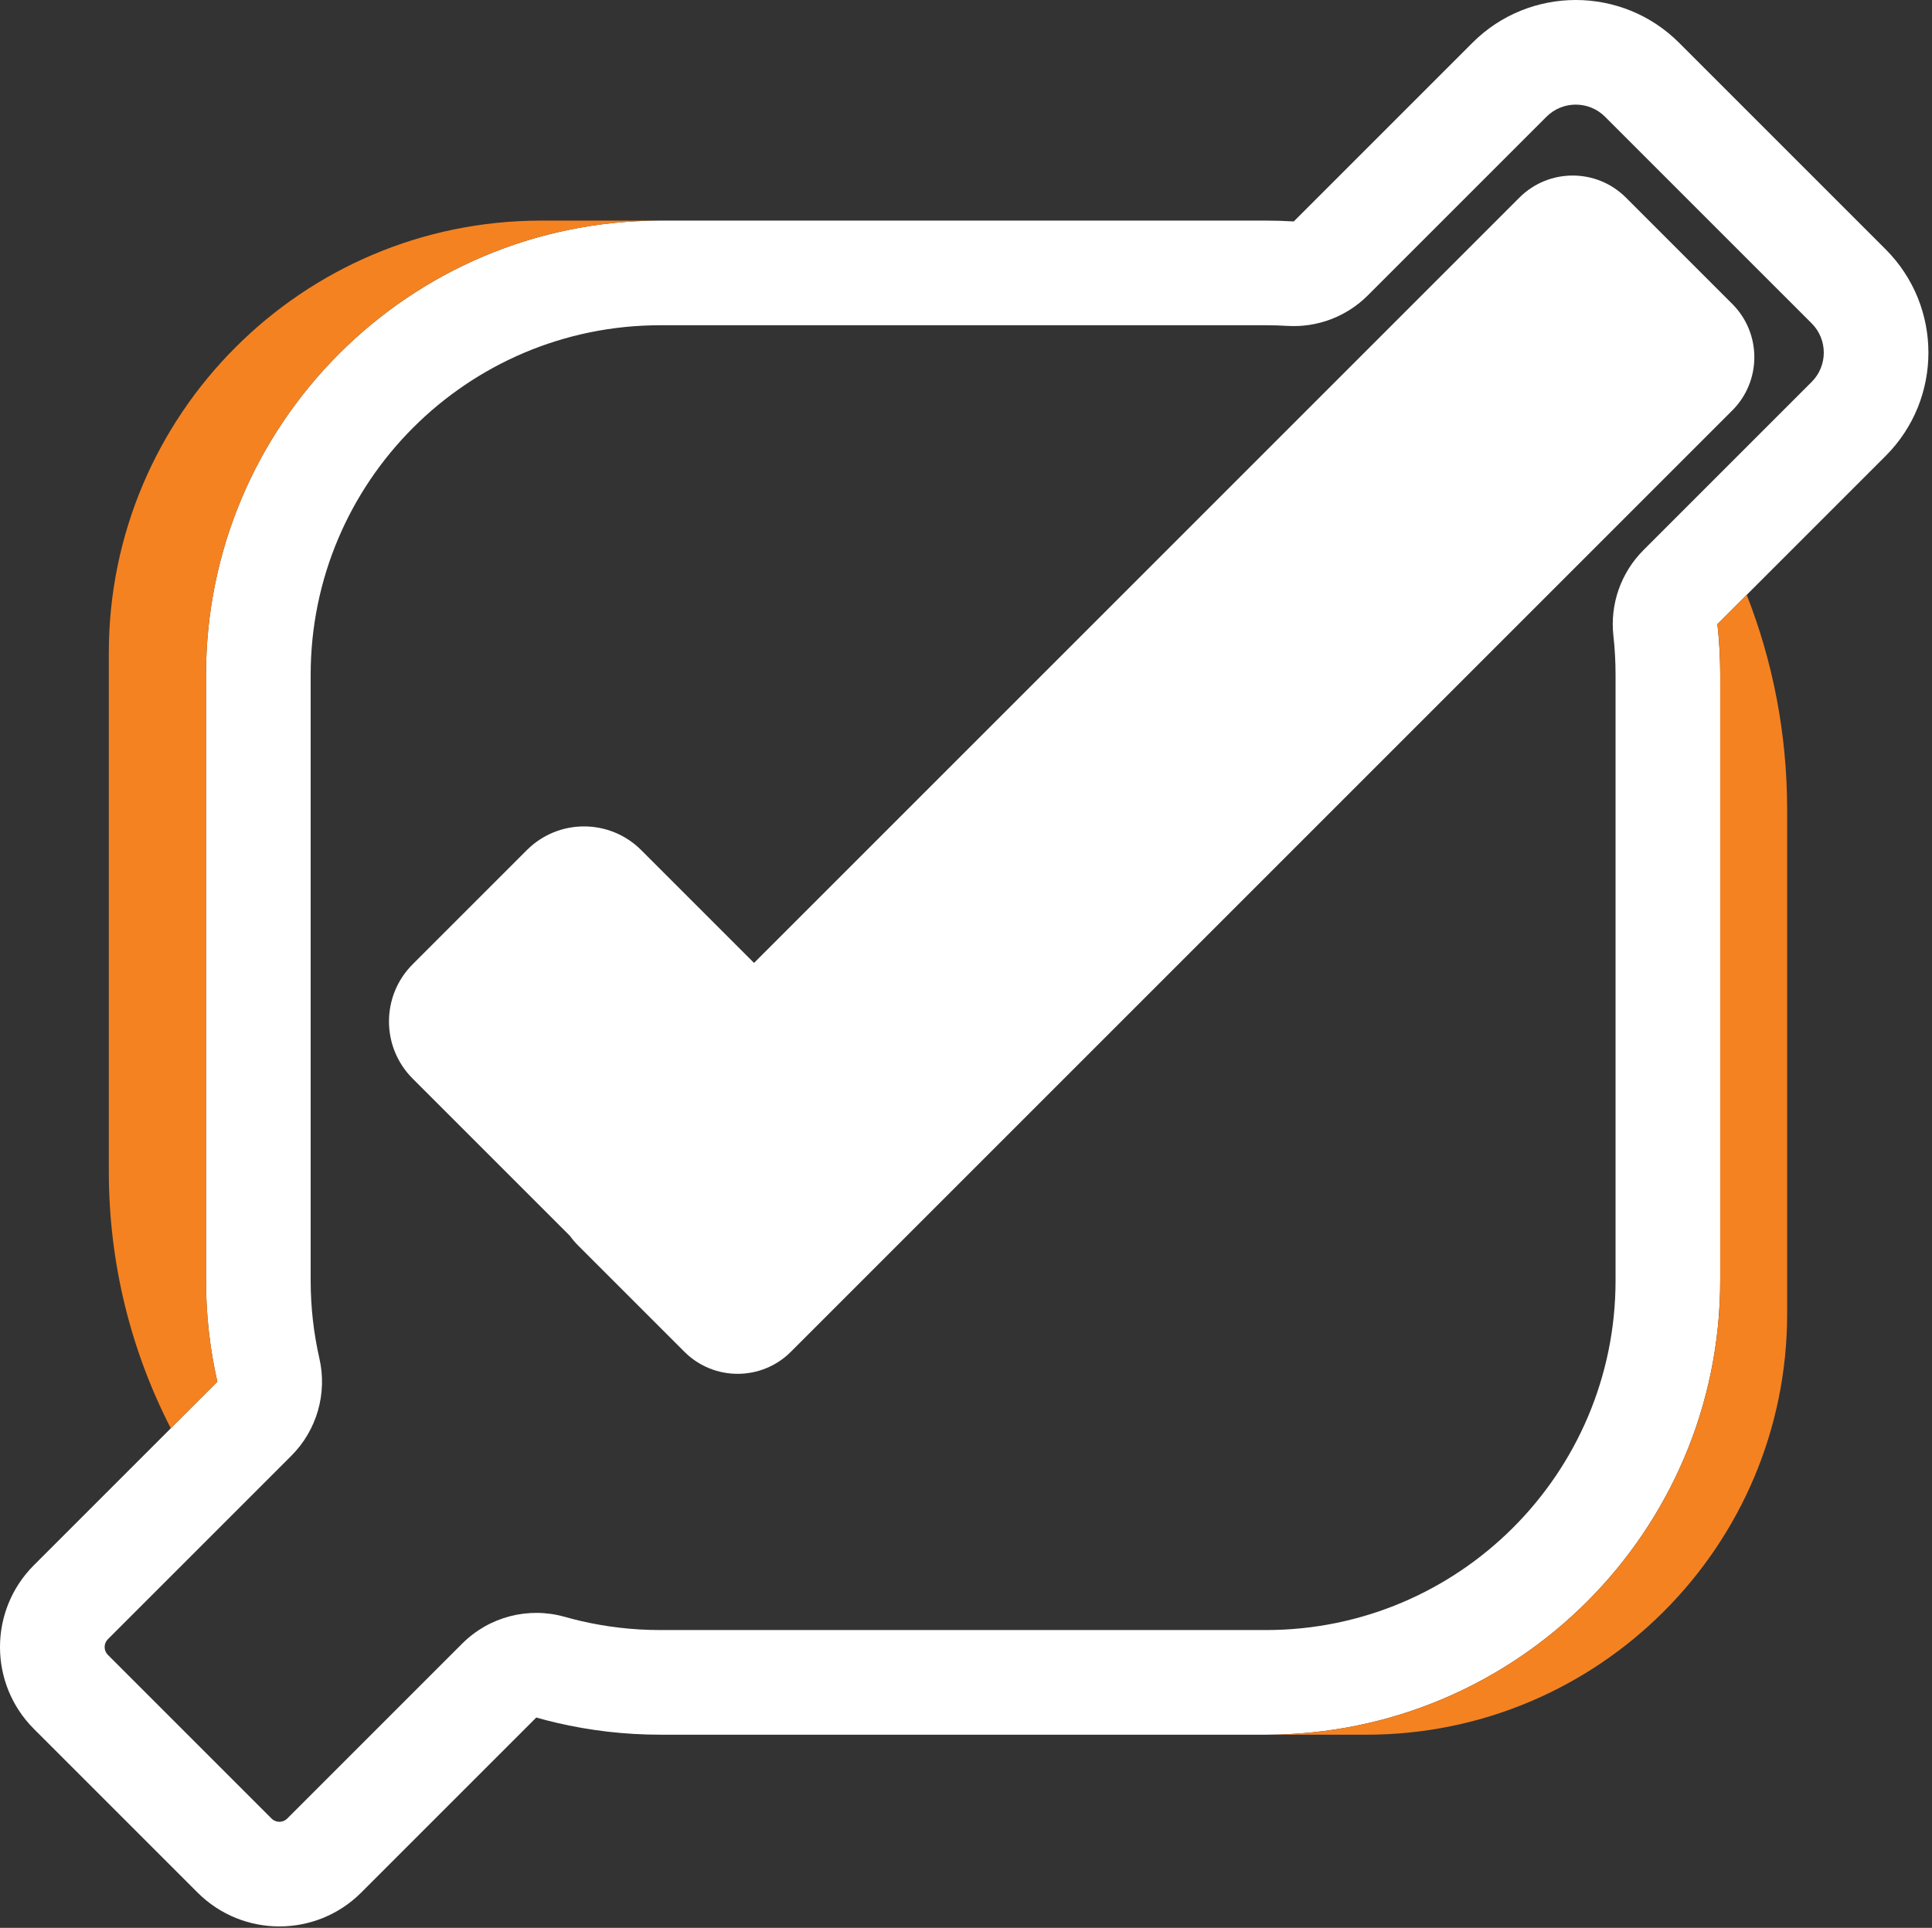 <svg xmlns="http://www.w3.org/2000/svg" xmlns:xlink="http://www.w3.org/1999/xlink" xmlns:serif="http://www.serif.com/" width="100%" height="100%" viewBox="0 0 482 481" xml:space="preserve" style="fill-rule:evenodd;clip-rule:evenodd;stroke-linejoin:round;stroke-miterlimit:2;"><rect x="0" y="0" width="482" height="481" fill="#333333" stroke="none"/>    <g transform="matrix(1,0,0,1,-0.2,-1.887)">        <g id="Logo" transform="matrix(0.99,0,0,0.99,-3.697,-0.046)">            <g transform="matrix(1.02,0,0,1.02,-3.808,-5.759)">                <path d="M140.085,431.926L96.839,475.171C85.68,486.33 67.56,486.33 56.4,475.171L15.961,434.732C4.802,423.573 4.802,405.452 15.961,394.293L61.296,348.959C59.46,340.911 58.491,332.536 58.491,323.935L58.491,174.296C58.491,112.355 108.779,62.066 170.72,62.066L320.36,62.066C322.667,62.066 324.958,62.136 327.23,62.274L371.38,18.124C385.465,4.039 408.337,4.039 422.423,18.124L473.465,69.167C487.551,83.253 487.551,106.124 473.465,120.21L431.898,161.778C432.355,165.888 432.589,170.065 432.589,174.296L432.589,323.935C432.589,385.877 382.301,436.165 320.36,436.165L170.72,436.165C161.926,436.165 153.367,435.151 145.154,433.235C143.449,432.837 141.759,432.4 140.085,431.926ZM147.137,407.051C148.423,407.415 149.72,407.75 151.029,408.056C157.355,409.532 163.947,410.31 170.72,410.31L320.36,410.31C368.031,410.31 406.734,371.607 406.734,323.935L406.734,174.296C406.734,171.031 406.553,167.807 406.201,164.635C405.333,156.828 408.061,149.05 413.615,143.495L455.183,101.928C459.178,97.932 459.178,91.445 455.183,87.45L404.14,36.407C400.145,32.412 393.658,32.412 389.662,36.407L345.513,80.556C340.28,85.789 333.056,88.529 325.669,88.082C323.913,87.976 322.142,87.922 320.36,87.922L170.72,87.922C123.049,87.922 84.346,126.625 84.346,174.296L84.346,323.935C84.346,330.559 85.09,337.011 86.504,343.209C88.481,351.878 85.865,360.954 79.578,367.241L34.244,412.576C33.175,413.645 33.175,415.38 34.244,416.449L74.683,456.888C75.752,457.957 77.488,457.957 78.557,456.888L121.802,413.643C128.429,407.017 138.122,404.494 147.137,407.051Z" style="fill:#fff;"></path>            </g>            <g transform="matrix(1.01,0,0,1.01,3.735,0.046)">                <path d="M164.946,56.934C102.391,56.934 51.604,107.721 51.604,170.276L51.604,321.4C51.604,330.085 52.583,338.544 54.436,346.671L42.817,358.29C32.931,339.057 27.35,317.255 27.35,294.159L27.35,164.822C27.35,105.277 75.692,56.934 135.237,56.934L164.946,56.934ZM316.069,434.742C378.624,434.742 429.411,383.955 429.411,321.4L429.411,170.276C429.411,166.003 429.174,161.785 428.713,157.634L436.022,150.326C442.529,166.923 446.102,184.989 446.102,203.883L446.102,329.761C446.102,387.702 399.062,434.742 341.121,434.742L316.069,434.742Z" style="fill:#f58220;"></path>            </g>            <g transform="matrix(1.159,-1.159,0.903,0.903,-329.322,444.908)">                <path d="M312.146,178.848L478.57,178.848C484.957,178.848 490.143,185.502 490.143,193.699L490.143,223.401C490.143,231.598 484.957,238.252 478.57,238.252L273.872,238.252C267.485,238.252 262.3,231.598 262.3,223.401L262.3,193.699C262.3,192.864 262.353,192.046 262.457,191.249L262.457,147.345C262.457,138.546 268.023,131.403 274.879,131.403L299.724,131.403C306.58,131.403 312.146,138.546 312.146,147.345L312.146,178.848Z" style="fill:#fff;"></path>            </g>        </g>    </g></svg>